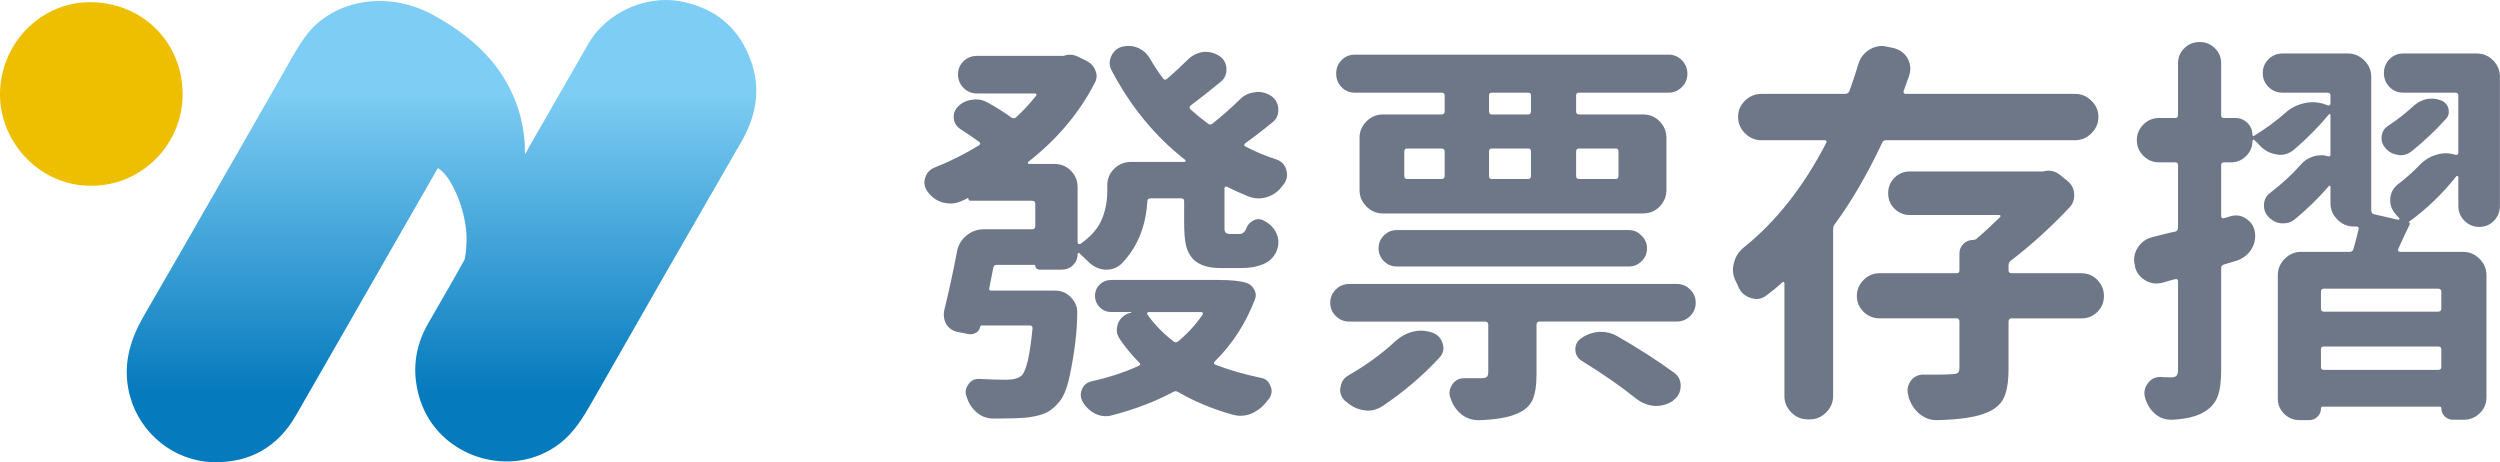 <svg width="119" height="22" viewBox="0 0 119 22" fill="none" xmlns="http://www.w3.org/2000/svg">
<path fill-rule="evenodd" clip-rule="evenodd" d="M28.008 2.081C27.074 3.711 26.137 5.339 25.199 6.968C25.145 7.062 25.081 7.216 24.987 7.34C24.978 7.115 24.994 7.008 24.971 6.73C24.877 5.603 24.563 4.715 24.082 3.87C23.257 2.423 21.913 1.417 20.595 0.701C18.374 -0.506 15.771 0.025 14.523 1.754C14.062 2.394 13.697 3.104 13.302 3.791C11.155 7.531 9.026 11.28 6.861 15.009C6.153 16.228 5.807 17.467 6.191 18.868C6.686 20.67 8.317 21.964 10.174 21.999C11.892 22.032 13.218 21.282 14.086 19.775C15.718 16.943 17.34 14.104 18.966 11.268C19.624 10.119 20.168 9.174 20.845 7.995C20.923 8.061 21.034 8.135 21.138 8.247C21.624 8.77 22.243 10.198 22.207 11.491C22.189 12.096 22.149 12.108 22.119 12.344C21.54 13.402 20.978 14.351 20.378 15.398C19.721 16.545 19.593 17.746 19.991 19.012C20.864 21.777 24.36 22.877 26.649 21.109C27.327 20.585 27.754 19.879 28.173 19.146C30.527 15.015 32.893 10.889 35.274 6.773C35.971 5.568 36.224 4.316 35.776 2.989C35.226 1.362 34.089 0.387 32.396 0.065C32.164 0.022 31.929 0 31.692 0C30.235 0 28.738 0.808 28.008 2.081Z" fill="url(#paint0_linear_201_3279)"/>
<path fill-rule="evenodd" clip-rule="evenodd" d="M4.355 8.841C1.937 8.872 -0.014 6.806 7.47664e-05 4.468C0.014 2.106 1.891 0.132 4.235 0.105C6.751 0.076 8.694 2.007 8.693 4.479C8.693 6.885 6.744 8.843 4.354 8.841" fill="#EEBE00"/>
<path fill-rule="evenodd" clip-rule="evenodd" d="M114.811 5.11C115.1 4.833 115.408 4.695 115.735 4.695C115.873 4.695 116.018 4.72 116.169 4.77C116.357 4.833 116.483 4.965 116.546 5.166C116.558 5.216 116.564 5.272 116.564 5.335C116.564 5.461 116.514 5.574 116.413 5.675C115.911 6.228 115.37 6.736 114.793 7.202C114.629 7.328 114.454 7.39 114.265 7.39C114.228 7.39 114.19 7.384 114.152 7.371C113.913 7.346 113.712 7.239 113.549 7.051C113.422 6.913 113.36 6.755 113.36 6.58C113.36 6.328 113.461 6.134 113.662 5.995C114.102 5.706 114.485 5.41 114.811 5.109V5.11ZM118.996 9.802C118.996 10.079 118.901 10.314 118.713 10.509C118.524 10.704 118.292 10.801 118.016 10.801C117.739 10.801 117.504 10.704 117.309 10.509C117.114 10.314 117.017 10.079 117.017 9.802V8.426C117.017 8.401 117.004 8.386 116.979 8.379C116.955 8.373 116.935 8.376 116.923 8.389C116.245 9.243 115.485 9.972 114.643 10.575C114.706 10.588 114.724 10.626 114.699 10.689C114.548 10.99 114.366 11.38 114.153 11.857C114.14 11.894 114.143 11.926 114.162 11.951C114.181 11.976 114.21 11.989 114.247 11.989H117.244C117.546 11.989 117.806 12.099 118.026 12.319C118.246 12.539 118.356 12.8 118.356 13.101V18.906C118.356 19.208 118.25 19.462 118.036 19.669C117.822 19.876 117.571 19.98 117.282 19.98H116.754C116.603 19.98 116.474 19.927 116.368 19.82C116.261 19.713 116.208 19.584 116.208 19.433C116.208 19.383 116.182 19.358 116.133 19.358H110.554C110.504 19.358 110.479 19.384 110.479 19.433C110.479 19.597 110.422 19.732 110.309 19.839C110.196 19.945 110.065 19.998 109.914 19.998H109.461C109.172 19.998 108.927 19.898 108.726 19.697C108.525 19.496 108.424 19.257 108.424 18.981V13.1C108.424 12.799 108.535 12.538 108.754 12.318C108.974 12.098 109.235 11.988 109.536 11.988H111.835C111.936 11.988 111.999 11.944 112.024 11.856C112.137 11.454 112.219 11.14 112.268 10.914C112.281 10.876 112.278 10.845 112.259 10.819C112.24 10.794 112.211 10.782 112.174 10.782H112.042C111.74 10.782 111.48 10.671 111.26 10.451C111.04 10.232 110.93 9.97 110.93 9.67V8.897C110.93 8.871 110.92 8.852 110.901 8.84C110.882 8.828 110.867 8.834 110.854 8.859C110.364 9.425 109.83 9.946 109.252 10.424C109.088 10.562 108.907 10.631 108.706 10.631H108.592C108.341 10.605 108.127 10.493 107.951 10.292C107.826 10.154 107.763 9.984 107.763 9.783C107.763 9.519 107.87 9.312 108.084 9.161C108.624 8.746 109.095 8.313 109.497 7.86C109.661 7.659 109.868 7.521 110.119 7.445C110.233 7.408 110.352 7.389 110.477 7.389C110.603 7.389 110.722 7.408 110.835 7.445C110.86 7.445 110.882 7.439 110.901 7.427C110.92 7.414 110.93 7.395 110.93 7.37V5.467C110.93 5.454 110.92 5.442 110.901 5.429C110.882 5.416 110.867 5.423 110.854 5.448C110.364 6.039 109.817 6.592 109.214 7.106C109.013 7.282 108.787 7.37 108.536 7.37C108.486 7.37 108.435 7.364 108.385 7.352C108.084 7.314 107.819 7.182 107.594 6.955C107.493 6.842 107.398 6.748 107.311 6.673C107.298 6.647 107.279 6.641 107.254 6.654C107.23 6.667 107.217 6.685 107.217 6.71C107.217 6.986 107.116 7.226 106.915 7.427C106.714 7.628 106.476 7.728 106.199 7.728H105.859C105.772 7.728 105.727 7.773 105.727 7.86V10.292C105.727 10.329 105.74 10.358 105.765 10.376C105.79 10.395 105.821 10.398 105.859 10.386L106.18 10.292C106.268 10.266 106.355 10.254 106.444 10.254C106.62 10.254 106.783 10.31 106.934 10.424C107.16 10.575 107.292 10.782 107.33 11.046C107.343 11.109 107.349 11.171 107.349 11.234C107.349 11.46 107.286 11.674 107.161 11.875C106.997 12.126 106.771 12.302 106.482 12.402C106.231 12.477 106.024 12.54 105.86 12.591C105.772 12.616 105.728 12.673 105.728 12.76V17.604C105.728 18.157 105.672 18.581 105.559 18.876C105.445 19.172 105.244 19.407 104.955 19.583C104.616 19.809 104.101 19.941 103.409 19.979H103.334C103.058 19.979 102.813 19.891 102.599 19.715C102.36 19.514 102.197 19.256 102.109 18.942C102.084 18.867 102.072 18.791 102.072 18.716C102.072 18.552 102.122 18.402 102.222 18.264C102.373 18.05 102.574 17.943 102.826 17.943H102.844C102.995 17.956 103.165 17.962 103.353 17.962C103.467 17.962 103.548 17.936 103.599 17.887C103.649 17.837 103.674 17.742 103.674 17.604V13.382C103.674 13.345 103.661 13.316 103.636 13.298C103.611 13.279 103.58 13.276 103.542 13.288C103.378 13.325 103.177 13.382 102.938 13.457C102.838 13.483 102.737 13.495 102.637 13.495C102.461 13.495 102.285 13.445 102.109 13.344C101.845 13.181 101.682 12.955 101.619 12.666V12.628C101.594 12.54 101.582 12.453 101.582 12.364C101.582 12.163 101.638 11.975 101.751 11.798C101.915 11.534 102.147 11.365 102.448 11.29C102.536 11.264 102.706 11.221 102.957 11.158C103.208 11.095 103.403 11.051 103.542 11.025C103.629 11.001 103.674 10.938 103.674 10.837V7.859C103.674 7.771 103.629 7.727 103.542 7.727H102.769C102.48 7.727 102.231 7.623 102.024 7.416C101.817 7.209 101.714 6.961 101.714 6.672C101.714 6.383 101.817 6.135 102.024 5.927C102.231 5.72 102.48 5.617 102.769 5.617H103.542C103.629 5.617 103.674 5.573 103.674 5.485V3.018C103.674 2.729 103.774 2.487 103.975 2.292C104.176 2.097 104.418 2 104.701 2C104.984 2 105.225 2.098 105.426 2.292C105.628 2.487 105.728 2.729 105.728 3.018V5.486C105.728 5.574 105.772 5.618 105.86 5.618H106.406C106.632 5.618 106.824 5.697 106.981 5.854C107.138 6.011 107.217 6.203 107.217 6.429C107.217 6.441 107.227 6.454 107.245 6.466C107.264 6.479 107.28 6.479 107.293 6.466C107.846 6.127 108.342 5.762 108.781 5.373C109.033 5.147 109.322 4.996 109.648 4.92C109.786 4.883 109.924 4.864 110.063 4.864C110.239 4.864 110.415 4.89 110.591 4.939L110.798 5.014C110.835 5.027 110.867 5.024 110.892 5.005C110.917 4.986 110.93 4.957 110.93 4.92V4.543C110.93 4.455 110.885 4.411 110.798 4.411H108.649C108.385 4.411 108.162 4.32 107.98 4.138C107.798 3.955 107.707 3.736 107.707 3.478C107.707 3.221 107.798 3.001 107.98 2.819C108.162 2.636 108.385 2.546 108.649 2.546H111.759C112.061 2.546 112.321 2.656 112.541 2.876C112.761 3.096 112.871 3.357 112.871 3.658V10.009C112.871 10.11 112.915 10.173 113.003 10.198L114.153 10.462C114.177 10.462 114.197 10.452 114.209 10.434C114.222 10.415 114.222 10.399 114.209 10.386C114.134 10.311 114.071 10.241 114.021 10.179C113.857 9.991 113.775 9.784 113.775 9.557V9.444C113.801 9.168 113.926 8.941 114.152 8.765C114.529 8.476 114.868 8.175 115.169 7.86C115.395 7.622 115.659 7.458 115.961 7.37C116.112 7.32 116.263 7.295 116.413 7.295C116.564 7.295 116.721 7.32 116.885 7.37C116.91 7.383 116.938 7.38 116.97 7.361C117.001 7.342 117.017 7.313 117.017 7.276V4.543C117.017 4.455 116.967 4.411 116.866 4.411H114.397C114.133 4.411 113.913 4.32 113.738 4.138C113.562 3.955 113.474 3.736 113.474 3.478C113.474 3.221 113.561 3.001 113.738 2.819C113.913 2.636 114.133 2.546 114.397 2.546H117.884C118.199 2.546 118.462 2.656 118.676 2.876C118.89 3.096 118.996 3.357 118.996 3.658V9.802L118.996 9.802ZM110.477 17.474C110.477 17.561 110.521 17.606 110.609 17.606H116.056C116.156 17.606 116.206 17.561 116.206 17.474V16.626C116.206 16.538 116.156 16.494 116.056 16.494H110.609C110.521 16.494 110.477 16.538 110.477 16.626V17.474ZM116.056 14.834C116.156 14.834 116.206 14.784 116.206 14.684V13.892C116.206 13.791 116.156 13.741 116.056 13.741H110.609C110.521 13.741 110.477 13.791 110.477 13.892V14.684C110.477 14.784 110.521 14.834 110.609 14.834H116.056ZM99.074 13.007C99.376 13.007 99.63 13.113 99.837 13.327C100.044 13.541 100.148 13.795 100.148 14.09C100.148 14.385 100.044 14.636 99.837 14.844C99.63 15.051 99.376 15.155 99.074 15.155H95.756C95.656 15.155 95.606 15.205 95.606 15.306V17.549C95.606 18.152 95.534 18.61 95.389 18.925C95.244 19.239 94.971 19.478 94.569 19.641C94.079 19.854 93.293 19.974 92.212 19.998H92.175C91.873 19.998 91.603 19.898 91.365 19.697C91.126 19.496 90.956 19.238 90.856 18.924C90.856 18.886 90.85 18.855 90.837 18.829C90.812 18.742 90.799 18.66 90.799 18.584C90.799 18.421 90.85 18.27 90.95 18.132C91.101 17.93 91.302 17.83 91.553 17.83H92.289C92.54 17.83 92.735 17.824 92.874 17.811C93.037 17.811 93.144 17.789 93.194 17.745C93.244 17.701 93.269 17.616 93.269 17.491V15.304C93.269 15.204 93.225 15.153 93.137 15.153H89.462C89.173 15.153 88.921 15.05 88.707 14.843C88.493 14.636 88.387 14.384 88.387 14.088C88.387 13.793 88.493 13.539 88.707 13.325C88.921 13.112 89.173 13.005 89.462 13.005H93.137C93.225 13.005 93.269 12.961 93.269 12.873V12.062C93.269 11.887 93.332 11.736 93.457 11.61C93.583 11.484 93.733 11.422 93.91 11.422C93.96 11.422 94.01 11.409 94.061 11.384C94.375 11.12 94.758 10.768 95.21 10.328C95.223 10.316 95.226 10.297 95.22 10.272C95.214 10.247 95.191 10.235 95.154 10.235H90.913C90.624 10.235 90.379 10.134 90.177 9.933C89.976 9.732 89.876 9.487 89.876 9.198C89.876 8.908 89.976 8.663 90.177 8.462C90.379 8.261 90.623 8.161 90.913 8.161H97.265C97.352 8.136 97.434 8.123 97.509 8.123C97.698 8.123 97.874 8.186 98.037 8.311L98.413 8.613C98.627 8.789 98.734 9.015 98.734 9.291C98.734 9.517 98.659 9.712 98.508 9.876C97.578 10.856 96.649 11.698 95.719 12.402C95.644 12.465 95.606 12.54 95.606 12.628V12.873C95.606 12.961 95.656 13.005 95.756 13.005H99.074V13.007ZM99.545 4.789C99.771 5.003 99.884 5.26 99.884 5.562C99.884 5.864 99.774 6.124 99.554 6.344C99.334 6.564 99.073 6.674 98.772 6.674H89.782C89.694 6.674 89.631 6.712 89.594 6.787C88.89 8.283 88.142 9.571 87.351 10.651C87.288 10.726 87.256 10.808 87.256 10.896V18.85C87.256 19.152 87.146 19.413 86.926 19.632C86.706 19.852 86.445 19.962 86.144 19.962H86.049C85.748 19.962 85.487 19.852 85.268 19.632C85.048 19.413 84.938 19.151 84.938 18.85V13.479C84.938 13.453 84.925 13.434 84.901 13.422C84.875 13.409 84.856 13.416 84.844 13.441C84.606 13.655 84.36 13.856 84.109 14.044C83.958 14.17 83.795 14.233 83.619 14.233C83.544 14.233 83.462 14.22 83.374 14.195C83.098 14.12 82.897 13.957 82.77 13.705C82.733 13.605 82.689 13.51 82.638 13.422C82.538 13.234 82.487 13.039 82.487 12.838C82.487 12.737 82.5 12.643 82.525 12.555C82.588 12.253 82.739 12.002 82.978 11.801C84.535 10.556 85.855 8.885 86.936 6.787C86.948 6.763 86.948 6.737 86.936 6.712C86.923 6.688 86.898 6.675 86.861 6.675H83.845C83.543 6.675 83.283 6.565 83.063 6.345C82.843 6.125 82.733 5.864 82.733 5.563C82.733 5.262 82.843 5.004 83.063 4.79C83.283 4.576 83.544 4.469 83.845 4.469H87.822C87.922 4.469 87.992 4.425 88.029 4.337C88.18 3.935 88.325 3.502 88.463 3.037C88.55 2.748 88.727 2.522 88.99 2.359C89.179 2.245 89.374 2.189 89.575 2.189C89.663 2.189 89.75 2.202 89.839 2.227L90.122 2.283C90.424 2.358 90.649 2.522 90.8 2.773C90.888 2.936 90.932 3.099 90.932 3.263C90.932 3.376 90.913 3.489 90.876 3.602C90.788 3.853 90.7 4.098 90.612 4.337C90.599 4.363 90.602 4.391 90.622 4.422C90.64 4.454 90.669 4.469 90.706 4.469H98.773C99.075 4.469 99.332 4.576 99.546 4.79L99.545 4.789ZM63.583 15.042C63.408 14.867 63.319 14.656 63.319 14.411C63.319 14.167 63.407 13.956 63.583 13.78C63.76 13.605 63.973 13.516 64.224 13.516H79.811C80.062 13.516 80.276 13.604 80.452 13.78C80.627 13.956 80.716 14.167 80.716 14.411C80.716 14.656 80.628 14.867 80.452 15.042C80.276 15.218 80.062 15.306 79.811 15.306H73.289C73.189 15.306 73.139 15.357 73.139 15.457V17.795C73.139 18.335 73.076 18.746 72.95 19.029C72.825 19.312 72.586 19.529 72.234 19.68C71.819 19.868 71.21 19.975 70.406 20H70.369C70.08 20 69.816 19.912 69.577 19.736C69.326 19.535 69.15 19.277 69.05 18.963C69.012 18.875 68.993 18.793 68.993 18.718C68.993 18.58 69.038 18.442 69.126 18.303C69.264 18.102 69.452 18.002 69.691 18.002H70.502C70.628 18.002 70.716 17.983 70.766 17.945C70.816 17.908 70.841 17.832 70.841 17.72V15.458C70.841 15.357 70.791 15.307 70.69 15.307H64.226C63.974 15.307 63.76 15.219 63.585 15.043L63.583 15.042ZM75.288 17.172C75.087 17.047 74.986 16.864 74.986 16.626C74.986 16.4 75.081 16.223 75.269 16.098C75.52 15.922 75.803 15.822 76.117 15.796H76.211C76.487 15.796 76.746 15.865 76.984 16.003C77.99 16.581 78.888 17.16 79.68 17.738C79.894 17.888 80 18.096 80 18.36C80 18.661 79.881 18.894 79.642 19.057V19.076C79.391 19.239 79.127 19.321 78.85 19.321H78.756C78.442 19.295 78.153 19.183 77.889 18.982C77.173 18.404 76.306 17.801 75.288 17.173L75.288 17.172ZM66.372 16.286C66.624 16.047 66.907 15.883 67.22 15.796C67.358 15.758 67.496 15.739 67.635 15.739C67.811 15.739 67.993 15.771 68.182 15.834C68.433 15.922 68.597 16.098 68.672 16.361C68.696 16.436 68.709 16.506 68.709 16.569C68.709 16.744 68.64 16.902 68.502 17.04C67.723 17.882 66.831 18.642 65.825 19.32C65.6 19.471 65.36 19.546 65.11 19.546C65.059 19.546 65.003 19.54 64.94 19.527C64.626 19.49 64.343 19.358 64.092 19.131C64.079 19.118 64.061 19.106 64.036 19.093C63.872 18.943 63.791 18.76 63.791 18.547C63.791 18.51 63.797 18.478 63.81 18.453C63.835 18.189 63.961 17.994 64.187 17.868C65.016 17.391 65.744 16.863 66.373 16.285L66.372 16.286ZM78.134 11.215C78.309 11.379 78.398 11.58 78.398 11.819C78.398 12.057 78.313 12.261 78.144 12.431C77.974 12.601 77.77 12.685 77.531 12.685H66.487C66.248 12.685 66.044 12.601 65.874 12.431C65.705 12.261 65.62 12.057 65.62 11.819C65.62 11.58 65.705 11.376 65.874 11.206C66.044 11.037 66.248 10.952 66.487 10.952H77.531C77.77 10.952 77.971 11.04 78.135 11.216L78.134 11.215ZM68.615 5.448C68.716 5.448 68.766 5.398 68.766 5.297V4.543C68.766 4.455 68.716 4.411 68.615 4.411H64.487C64.236 4.411 64.026 4.323 63.856 4.147C63.687 3.971 63.602 3.757 63.602 3.506C63.602 3.255 63.687 3.041 63.856 2.865C64.026 2.69 64.237 2.601 64.487 2.601H79.434C79.673 2.601 79.88 2.689 80.056 2.865C80.232 3.041 80.32 3.255 80.32 3.506C80.32 3.757 80.233 3.971 80.056 4.147C79.881 4.322 79.673 4.411 79.434 4.411H75.156C75.068 4.411 75.023 4.455 75.023 4.543V5.297C75.023 5.398 75.068 5.448 75.156 5.448H78.209C78.523 5.448 78.787 5.558 79.001 5.778C79.214 5.998 79.321 6.259 79.321 6.56V9.048C79.321 9.35 79.214 9.61 79.001 9.83C78.787 10.05 78.523 10.16 78.209 10.16H65.826C65.525 10.16 65.264 10.05 65.044 9.83C64.824 9.61 64.714 9.349 64.714 9.048V6.56C64.714 6.258 64.824 5.998 65.044 5.778C65.264 5.558 65.525 5.448 65.826 5.448H68.615ZM66.976 7.069C66.888 7.069 66.844 7.119 66.844 7.22V8.369C66.844 8.47 66.888 8.52 66.976 8.52H68.615C68.716 8.52 68.766 8.47 68.766 8.369V7.22C68.766 7.119 68.716 7.069 68.615 7.069H66.976ZM71.009 7.069C70.921 7.069 70.877 7.119 70.877 7.22V8.369C70.877 8.47 70.921 8.52 71.009 8.52H72.743C72.831 8.52 72.875 8.47 72.875 8.369V7.22C72.875 7.119 72.831 7.069 72.743 7.069H71.009ZM77.04 7.22C77.04 7.119 76.996 7.069 76.909 7.069H75.156C75.068 7.069 75.023 7.119 75.023 7.22V8.369C75.023 8.47 75.068 8.52 75.156 8.52H76.909C76.996 8.52 77.04 8.47 77.04 8.369V7.22ZM72.743 5.448C72.831 5.448 72.875 5.398 72.875 5.297V4.543C72.875 4.455 72.831 4.411 72.743 4.411H71.009C70.921 4.411 70.877 4.455 70.877 4.543V5.297C70.877 5.398 70.921 5.448 71.009 5.448H72.743ZM59.003 4.751C59.204 4.537 59.449 4.418 59.738 4.393C59.789 4.38 59.833 4.374 59.87 4.374C60.109 4.374 60.329 4.443 60.53 4.581C60.744 4.745 60.85 4.965 60.85 5.241C60.85 5.479 60.756 5.675 60.568 5.825C60.141 6.177 59.707 6.511 59.267 6.824C59.242 6.85 59.23 6.877 59.23 6.909C59.23 6.94 59.248 6.962 59.286 6.975C59.738 7.214 60.234 7.421 60.775 7.597C61.013 7.685 61.164 7.848 61.227 8.087C61.253 8.162 61.265 8.238 61.265 8.313C61.265 8.476 61.214 8.627 61.114 8.765L61.076 8.803C60.888 9.079 60.643 9.268 60.341 9.369C60.19 9.419 60.045 9.444 59.907 9.444C59.744 9.444 59.581 9.412 59.417 9.349C59.078 9.211 58.745 9.06 58.419 8.897C58.381 8.871 58.349 8.868 58.324 8.887C58.298 8.906 58.286 8.934 58.286 8.972V10.932C58.299 11.045 58.349 11.107 58.437 11.12C58.463 11.133 58.493 11.139 58.532 11.139H58.871C59.009 11.139 59.091 11.133 59.116 11.12C59.204 11.07 59.267 11.001 59.305 10.913C59.368 10.725 59.484 10.586 59.654 10.498C59.823 10.41 59.99 10.41 60.153 10.498C60.405 10.623 60.593 10.8 60.719 11.025C60.807 11.189 60.851 11.352 60.851 11.515C60.851 11.591 60.845 11.666 60.832 11.741C60.795 11.892 60.751 12.005 60.7 12.081C60.55 12.345 60.311 12.526 59.984 12.627C59.746 12.715 59.438 12.759 59.061 12.759H58.081C57.515 12.759 57.088 12.621 56.799 12.344C56.636 12.168 56.523 11.957 56.46 11.713C56.397 11.468 56.365 11.082 56.365 10.553V9.574C56.365 9.486 56.315 9.441 56.215 9.441H54.763C54.663 9.441 54.613 9.492 54.613 9.592C54.538 10.811 54.123 11.804 53.368 12.57C53.167 12.746 52.941 12.835 52.69 12.835H52.558C52.256 12.797 51.992 12.659 51.766 12.42C51.628 12.282 51.496 12.156 51.371 12.043C51.358 12.03 51.342 12.03 51.324 12.043C51.305 12.056 51.295 12.069 51.295 12.081C51.295 12.294 51.223 12.473 51.078 12.618C50.934 12.763 50.755 12.835 50.541 12.835H49.485C49.422 12.835 49.372 12.816 49.334 12.778C49.297 12.741 49.278 12.691 49.278 12.628C49.278 12.615 49.265 12.609 49.241 12.609H47.45C47.35 12.609 47.293 12.653 47.281 12.741C47.206 13.13 47.143 13.451 47.092 13.702C47.067 13.79 47.098 13.834 47.187 13.834H50.221C50.536 13.834 50.793 13.947 50.994 14.173C51.183 14.374 51.277 14.6 51.277 14.852C51.277 15.731 51.158 16.743 50.919 17.886C50.781 18.54 50.586 18.985 50.335 19.224C50.134 19.45 49.917 19.608 49.684 19.695C49.452 19.783 49.154 19.846 48.789 19.884C48.487 19.909 48.079 19.921 47.563 19.921H47.262C46.973 19.921 46.716 19.824 46.489 19.629C46.263 19.434 46.106 19.193 46.018 18.904C45.98 18.816 45.962 18.74 45.962 18.678C45.962 18.54 46.006 18.414 46.093 18.301C46.207 18.126 46.364 18.037 46.565 18.037H46.602C47.092 18.062 47.526 18.075 47.903 18.075C48.229 18.075 48.468 18.012 48.619 17.886C48.845 17.685 49.022 16.938 49.147 15.643C49.16 15.543 49.115 15.492 49.015 15.492H46.716C46.691 15.492 46.671 15.511 46.659 15.549C46.634 15.674 46.572 15.769 46.471 15.832C46.37 15.895 46.257 15.919 46.132 15.908L45.642 15.813C45.39 15.775 45.196 15.656 45.057 15.455C44.969 15.304 44.925 15.147 44.925 14.984C44.925 14.921 44.931 14.852 44.944 14.777C45.17 13.86 45.371 12.936 45.547 12.006C45.597 11.692 45.745 11.431 45.99 11.224C46.235 11.017 46.514 10.914 46.829 10.914H49.128C49.229 10.914 49.279 10.863 49.279 10.763V9.707C49.279 9.607 49.229 9.556 49.128 9.556H46.205C46.13 9.556 46.092 9.519 46.092 9.443C46.092 9.43 46.086 9.424 46.073 9.424C45.96 9.487 45.841 9.544 45.715 9.594C45.552 9.657 45.395 9.688 45.244 9.688C45.119 9.688 44.987 9.67 44.848 9.632C44.572 9.544 44.339 9.375 44.151 9.123C44.05 8.985 44 8.834 44 8.671C44 8.608 44.013 8.539 44.038 8.464C44.113 8.225 44.263 8.062 44.49 7.974C45.219 7.685 45.922 7.333 46.601 6.918C46.638 6.893 46.657 6.865 46.657 6.833C46.657 6.802 46.638 6.773 46.601 6.748C46.325 6.547 46.029 6.346 45.715 6.145C45.501 6.007 45.394 5.806 45.394 5.542C45.394 5.366 45.463 5.209 45.601 5.071C45.79 4.882 46.016 4.775 46.28 4.75C46.343 4.737 46.399 4.731 46.449 4.731C46.65 4.731 46.839 4.782 47.015 4.882C47.468 5.134 47.844 5.372 48.146 5.598C48.234 5.648 48.309 5.642 48.372 5.579C48.711 5.265 49.025 4.926 49.314 4.562C49.339 4.537 49.346 4.512 49.333 4.487C49.32 4.462 49.295 4.449 49.258 4.449H46.506C46.255 4.449 46.041 4.361 45.865 4.185C45.69 4.01 45.601 3.796 45.601 3.544C45.601 3.293 45.689 3.083 45.865 2.913C46.041 2.744 46.255 2.659 46.506 2.659H50.597C50.622 2.659 50.653 2.653 50.691 2.64C50.767 2.615 50.842 2.603 50.917 2.603C51.068 2.603 51.213 2.64 51.351 2.716L51.727 2.904C51.928 3.005 52.066 3.156 52.142 3.357C52.18 3.444 52.199 3.532 52.199 3.621C52.199 3.734 52.167 3.847 52.104 3.96C51.363 5.392 50.307 6.643 48.938 7.71C48.925 7.723 48.922 7.742 48.928 7.767C48.934 7.791 48.95 7.804 48.975 7.804H50.182C50.496 7.804 50.759 7.911 50.973 8.125C51.187 8.338 51.294 8.602 51.294 8.916V11.536C51.294 11.573 51.309 11.599 51.341 11.611C51.372 11.624 51.401 11.624 51.426 11.611C51.928 11.259 52.268 10.872 52.443 10.451C52.619 10.03 52.707 9.575 52.707 9.085V8.821C52.707 8.507 52.818 8.243 53.038 8.029C53.257 7.815 53.519 7.709 53.819 7.709H56.383C56.408 7.709 56.423 7.696 56.43 7.671C56.436 7.646 56.433 7.627 56.42 7.615C54.988 6.497 53.819 5.077 52.914 3.355C52.851 3.23 52.82 3.111 52.82 2.997C52.82 2.897 52.845 2.79 52.895 2.677C52.995 2.451 53.165 2.3 53.404 2.224C53.517 2.199 53.624 2.187 53.724 2.187C53.875 2.187 54.026 2.218 54.177 2.281C54.428 2.395 54.622 2.577 54.761 2.828C54.95 3.154 55.151 3.456 55.364 3.733C55.415 3.808 55.478 3.814 55.553 3.751C55.917 3.437 56.25 3.129 56.551 2.828C56.765 2.627 57.01 2.507 57.287 2.47H57.419C57.645 2.47 57.859 2.539 58.06 2.677C58.274 2.828 58.38 3.042 58.38 3.318C58.38 3.556 58.286 3.751 58.097 3.902C57.544 4.355 57.073 4.725 56.684 5.014C56.609 5.077 56.602 5.14 56.665 5.203C56.929 5.441 57.205 5.668 57.494 5.881C57.569 5.944 57.645 5.944 57.72 5.881C58.16 5.529 58.587 5.152 59.002 4.75L59.003 4.751ZM58.042 13.327C58.595 13.327 59.022 13.371 59.323 13.459C59.499 13.522 59.628 13.635 59.71 13.798C59.792 13.962 59.795 14.125 59.72 14.288C59.28 15.419 58.652 16.387 57.835 17.191C57.76 17.266 57.766 17.323 57.853 17.36C58.507 17.612 59.223 17.819 60.002 17.982C60.24 18.02 60.398 18.152 60.473 18.378C60.511 18.453 60.529 18.535 60.529 18.624C60.529 18.749 60.485 18.875 60.397 19C60.372 19.013 60.353 19.032 60.341 19.057C60.14 19.333 59.889 19.541 59.587 19.679C59.411 19.754 59.229 19.792 59.041 19.792C58.915 19.792 58.789 19.773 58.664 19.736C57.721 19.472 56.861 19.114 56.082 18.661C55.994 18.611 55.912 18.611 55.836 18.661C54.995 19.114 54.02 19.485 52.915 19.773C52.815 19.799 52.72 19.811 52.632 19.811C52.469 19.811 52.306 19.773 52.142 19.698C51.891 19.572 51.69 19.383 51.539 19.132C51.476 19.018 51.444 18.906 51.444 18.793C51.444 18.705 51.463 18.617 51.501 18.529C51.589 18.327 51.739 18.202 51.953 18.152C52.795 17.963 53.542 17.718 54.196 17.416C54.284 17.379 54.297 17.329 54.234 17.266C53.895 16.927 53.587 16.556 53.31 16.154C53.209 16.003 53.159 15.858 53.159 15.72C53.159 15.619 53.178 15.513 53.215 15.399C53.329 15.135 53.523 14.966 53.8 14.891H53.837C53.85 14.878 53.856 14.869 53.856 14.862C53.856 14.855 53.85 14.852 53.837 14.852H52.895C52.681 14.852 52.499 14.777 52.349 14.627C52.198 14.476 52.123 14.293 52.123 14.08C52.123 13.867 52.198 13.688 52.349 13.543C52.499 13.398 52.682 13.326 52.895 13.326H58.04L58.042 13.327ZM57.25 14.966C57.263 14.941 57.263 14.916 57.25 14.891C57.237 14.866 57.213 14.854 57.175 14.854H54.687C54.649 14.854 54.624 14.867 54.612 14.891C54.599 14.917 54.599 14.942 54.612 14.966C54.951 15.444 55.366 15.871 55.856 16.248C55.931 16.311 56.007 16.311 56.082 16.248C56.534 15.871 56.924 15.444 57.25 14.966Z" fill="#6E7787"/>
<defs>
<linearGradient id="paint0_linear_201_3279" x1="21.016" y1="0" x2="21.016" y2="22" gradientUnits="userSpaceOnUse">
<stop offset="0.2" stop-color="#7ECDF4"/>
<stop offset="0.85" stop-color="#057ABD"/>
</linearGradient>
</defs>
</svg>
